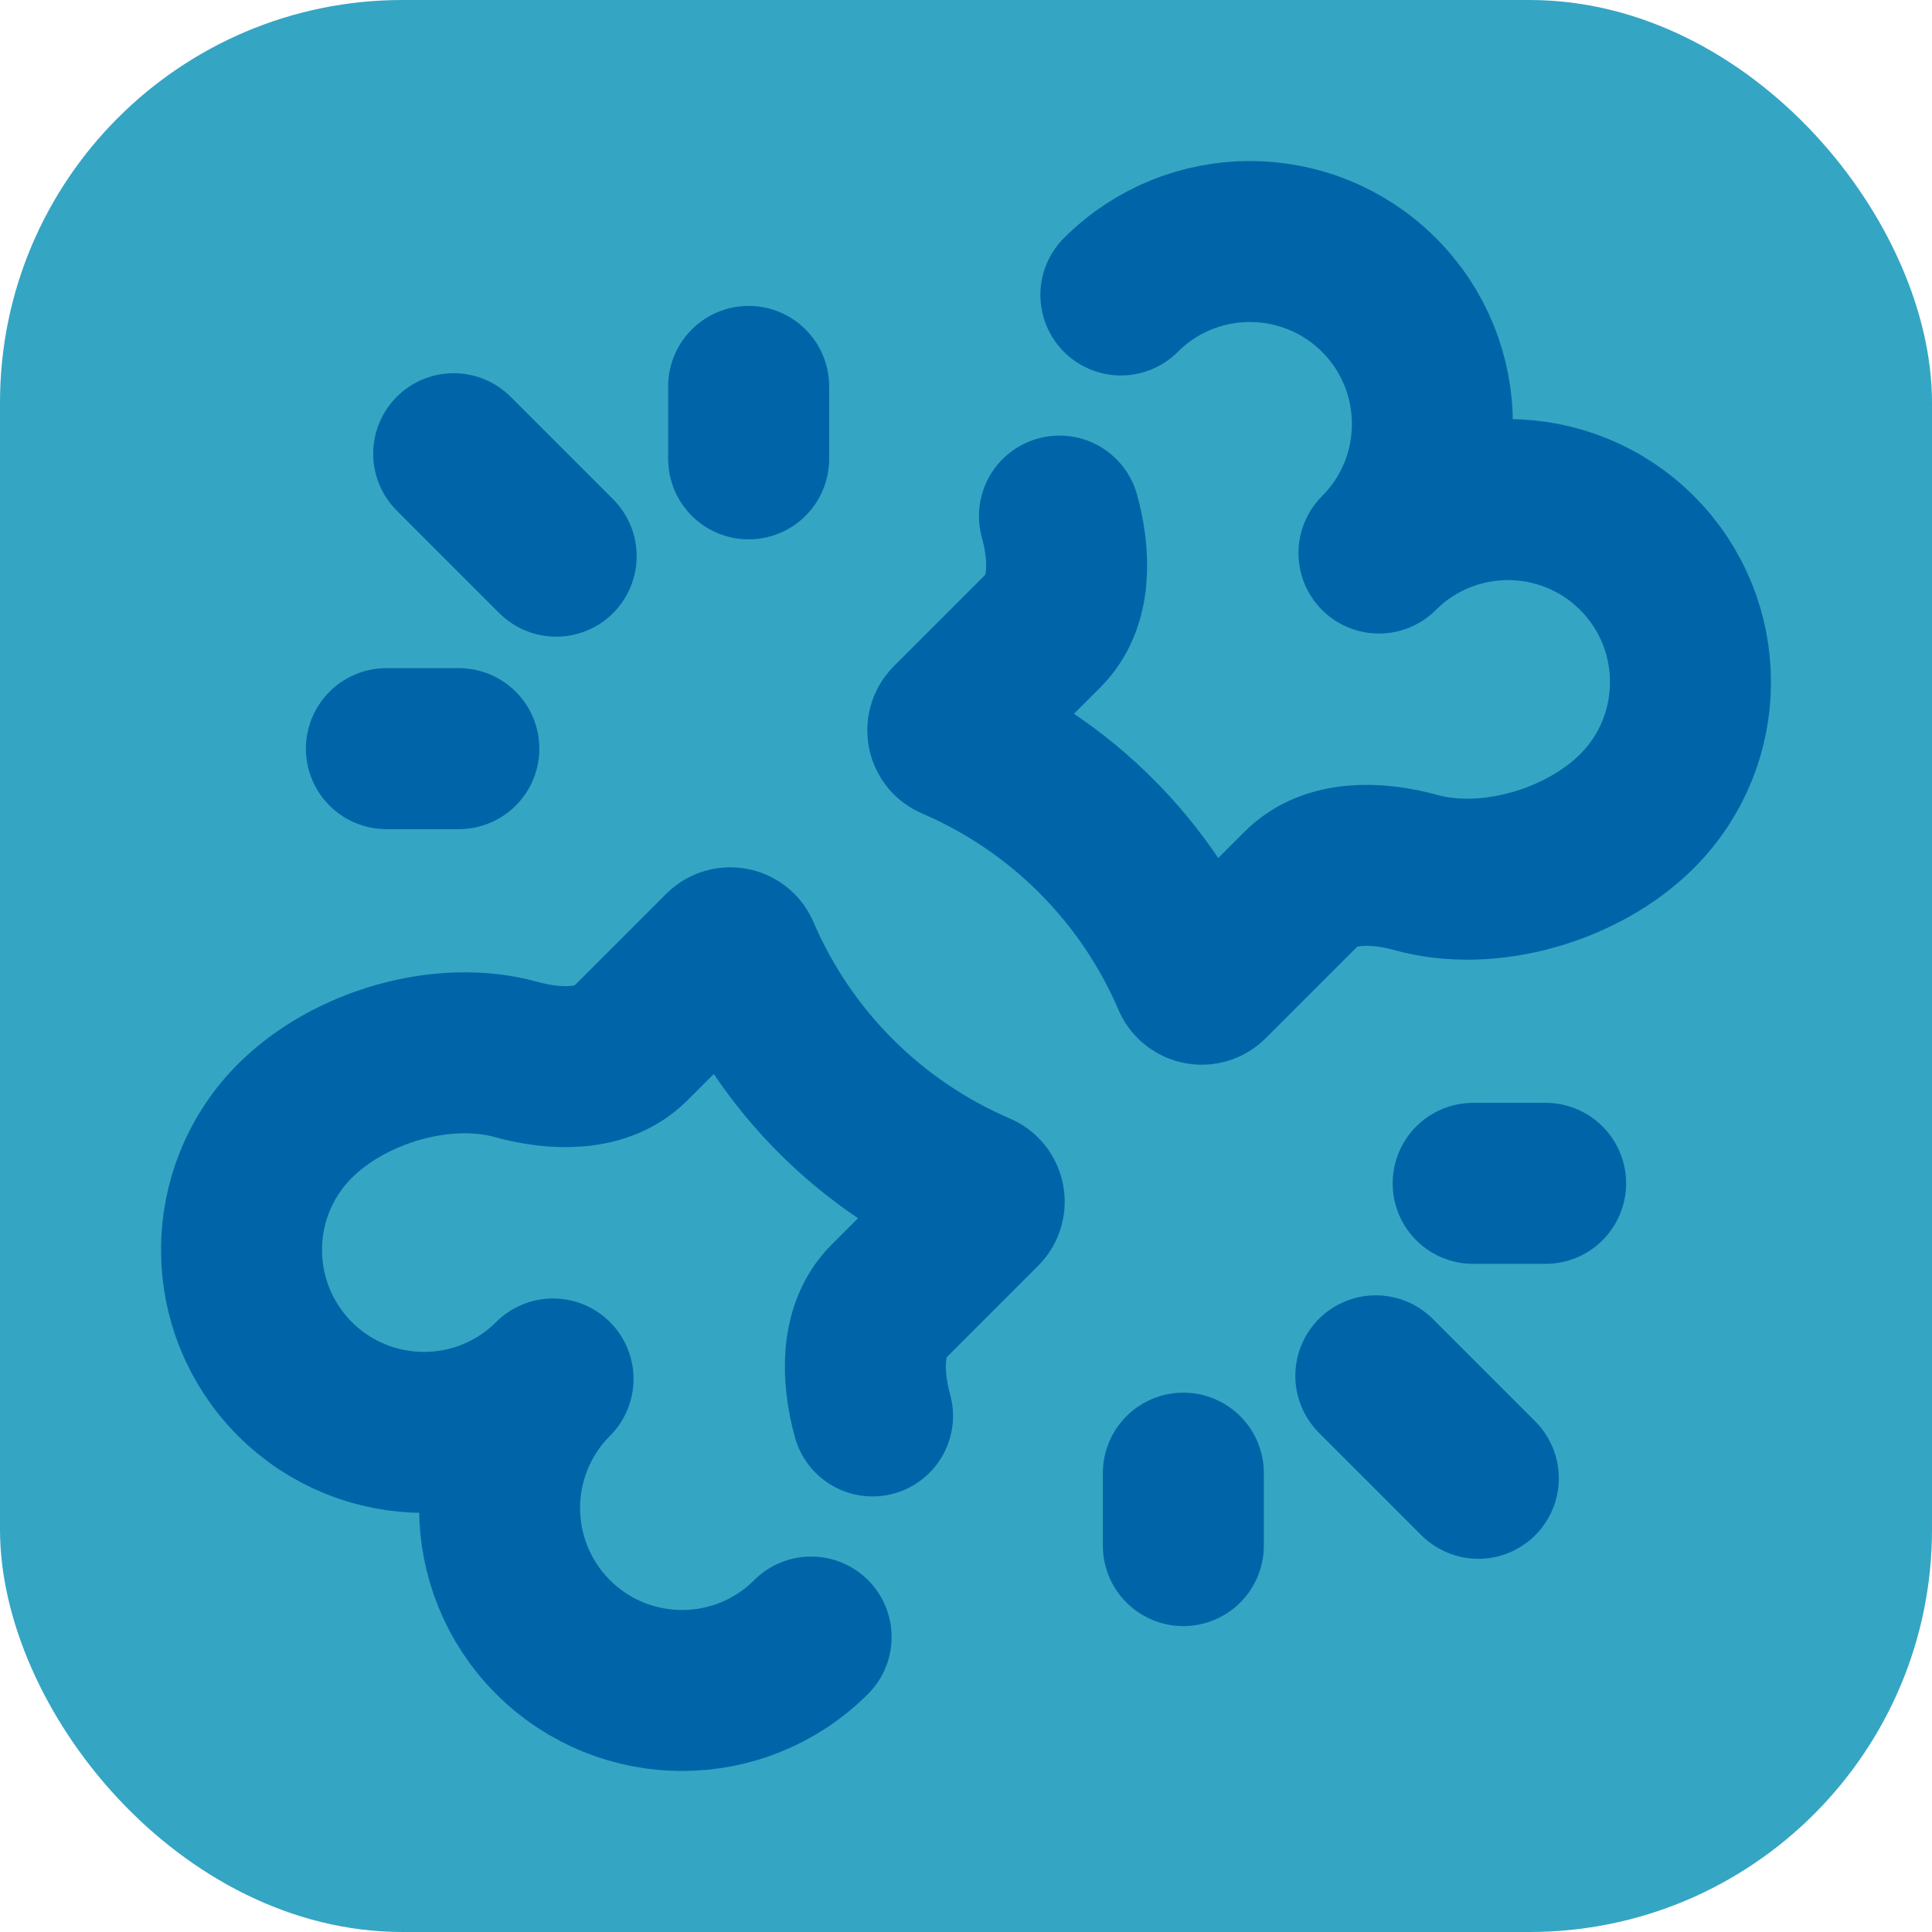 <svg width="24" height="24" viewBox="0 0 24 24" fill="none" xmlns="http://www.w3.org/2000/svg">
<rect width="24" height="24" rx="5" fill="#35A5C4"/>
<path d="M13.161 6.411C13.294 6.893 13.316 7.478 12.962 7.832L11.81 8.984C11.748 9.046 11.768 9.152 11.85 9.187C13.181 9.758 14.242 10.819 14.813 12.15C14.848 12.232 14.954 12.252 15.016 12.19L16.168 11.038C16.522 10.684 17.107 10.706 17.589 10.839C18.501 11.092 19.667 10.745 20.336 10.076C21.221 9.191 21.221 7.756 20.336 6.87C19.451 5.985 18.015 5.985 17.13 6.87C18.015 5.985 18.015 4.549 17.13 3.664C16.244 2.779 14.809 2.779 13.924 3.664M10.076 20.336C9.191 21.221 7.756 21.221 6.87 20.336C5.985 19.451 5.985 18.015 6.87 17.13C5.985 18.015 4.549 18.015 3.664 17.13C2.779 16.244 2.779 14.809 3.664 13.924C4.333 13.255 5.499 12.908 6.411 13.161C6.893 13.294 7.478 13.316 7.832 12.962L8.984 11.81C9.046 11.748 9.152 11.768 9.187 11.85C9.758 13.181 10.819 14.242 12.15 14.813C12.232 14.848 12.252 14.954 12.19 15.016L11.038 16.168C10.684 16.522 10.706 17.107 10.839 17.589" stroke="#0065A8" stroke-width="2" stroke-linecap="round" stroke-linejoin="round"/>
<path d="M17.091 17.091L18.364 18.364" stroke="#0065A8" stroke-width="2" stroke-linecap="round"/>
<path d="M6.909 6.909L5.636 5.636" stroke="#0065A8" stroke-width="2" stroke-linecap="round"/>
<path d="M14.7 18.3V19.2" stroke="#0065A8" stroke-width="2" stroke-linecap="round"/>
<path d="M5.7 9.3H4.8" stroke="#0065A8" stroke-width="2" stroke-linecap="round"/>
<path d="M18.3 14.7H19.2" stroke="#0065A8" stroke-width="2" stroke-linecap="round"/>
<path d="M9.3 5.7V4.8" stroke="#0065A8" stroke-width="2" stroke-linecap="round"/>
</svg>
